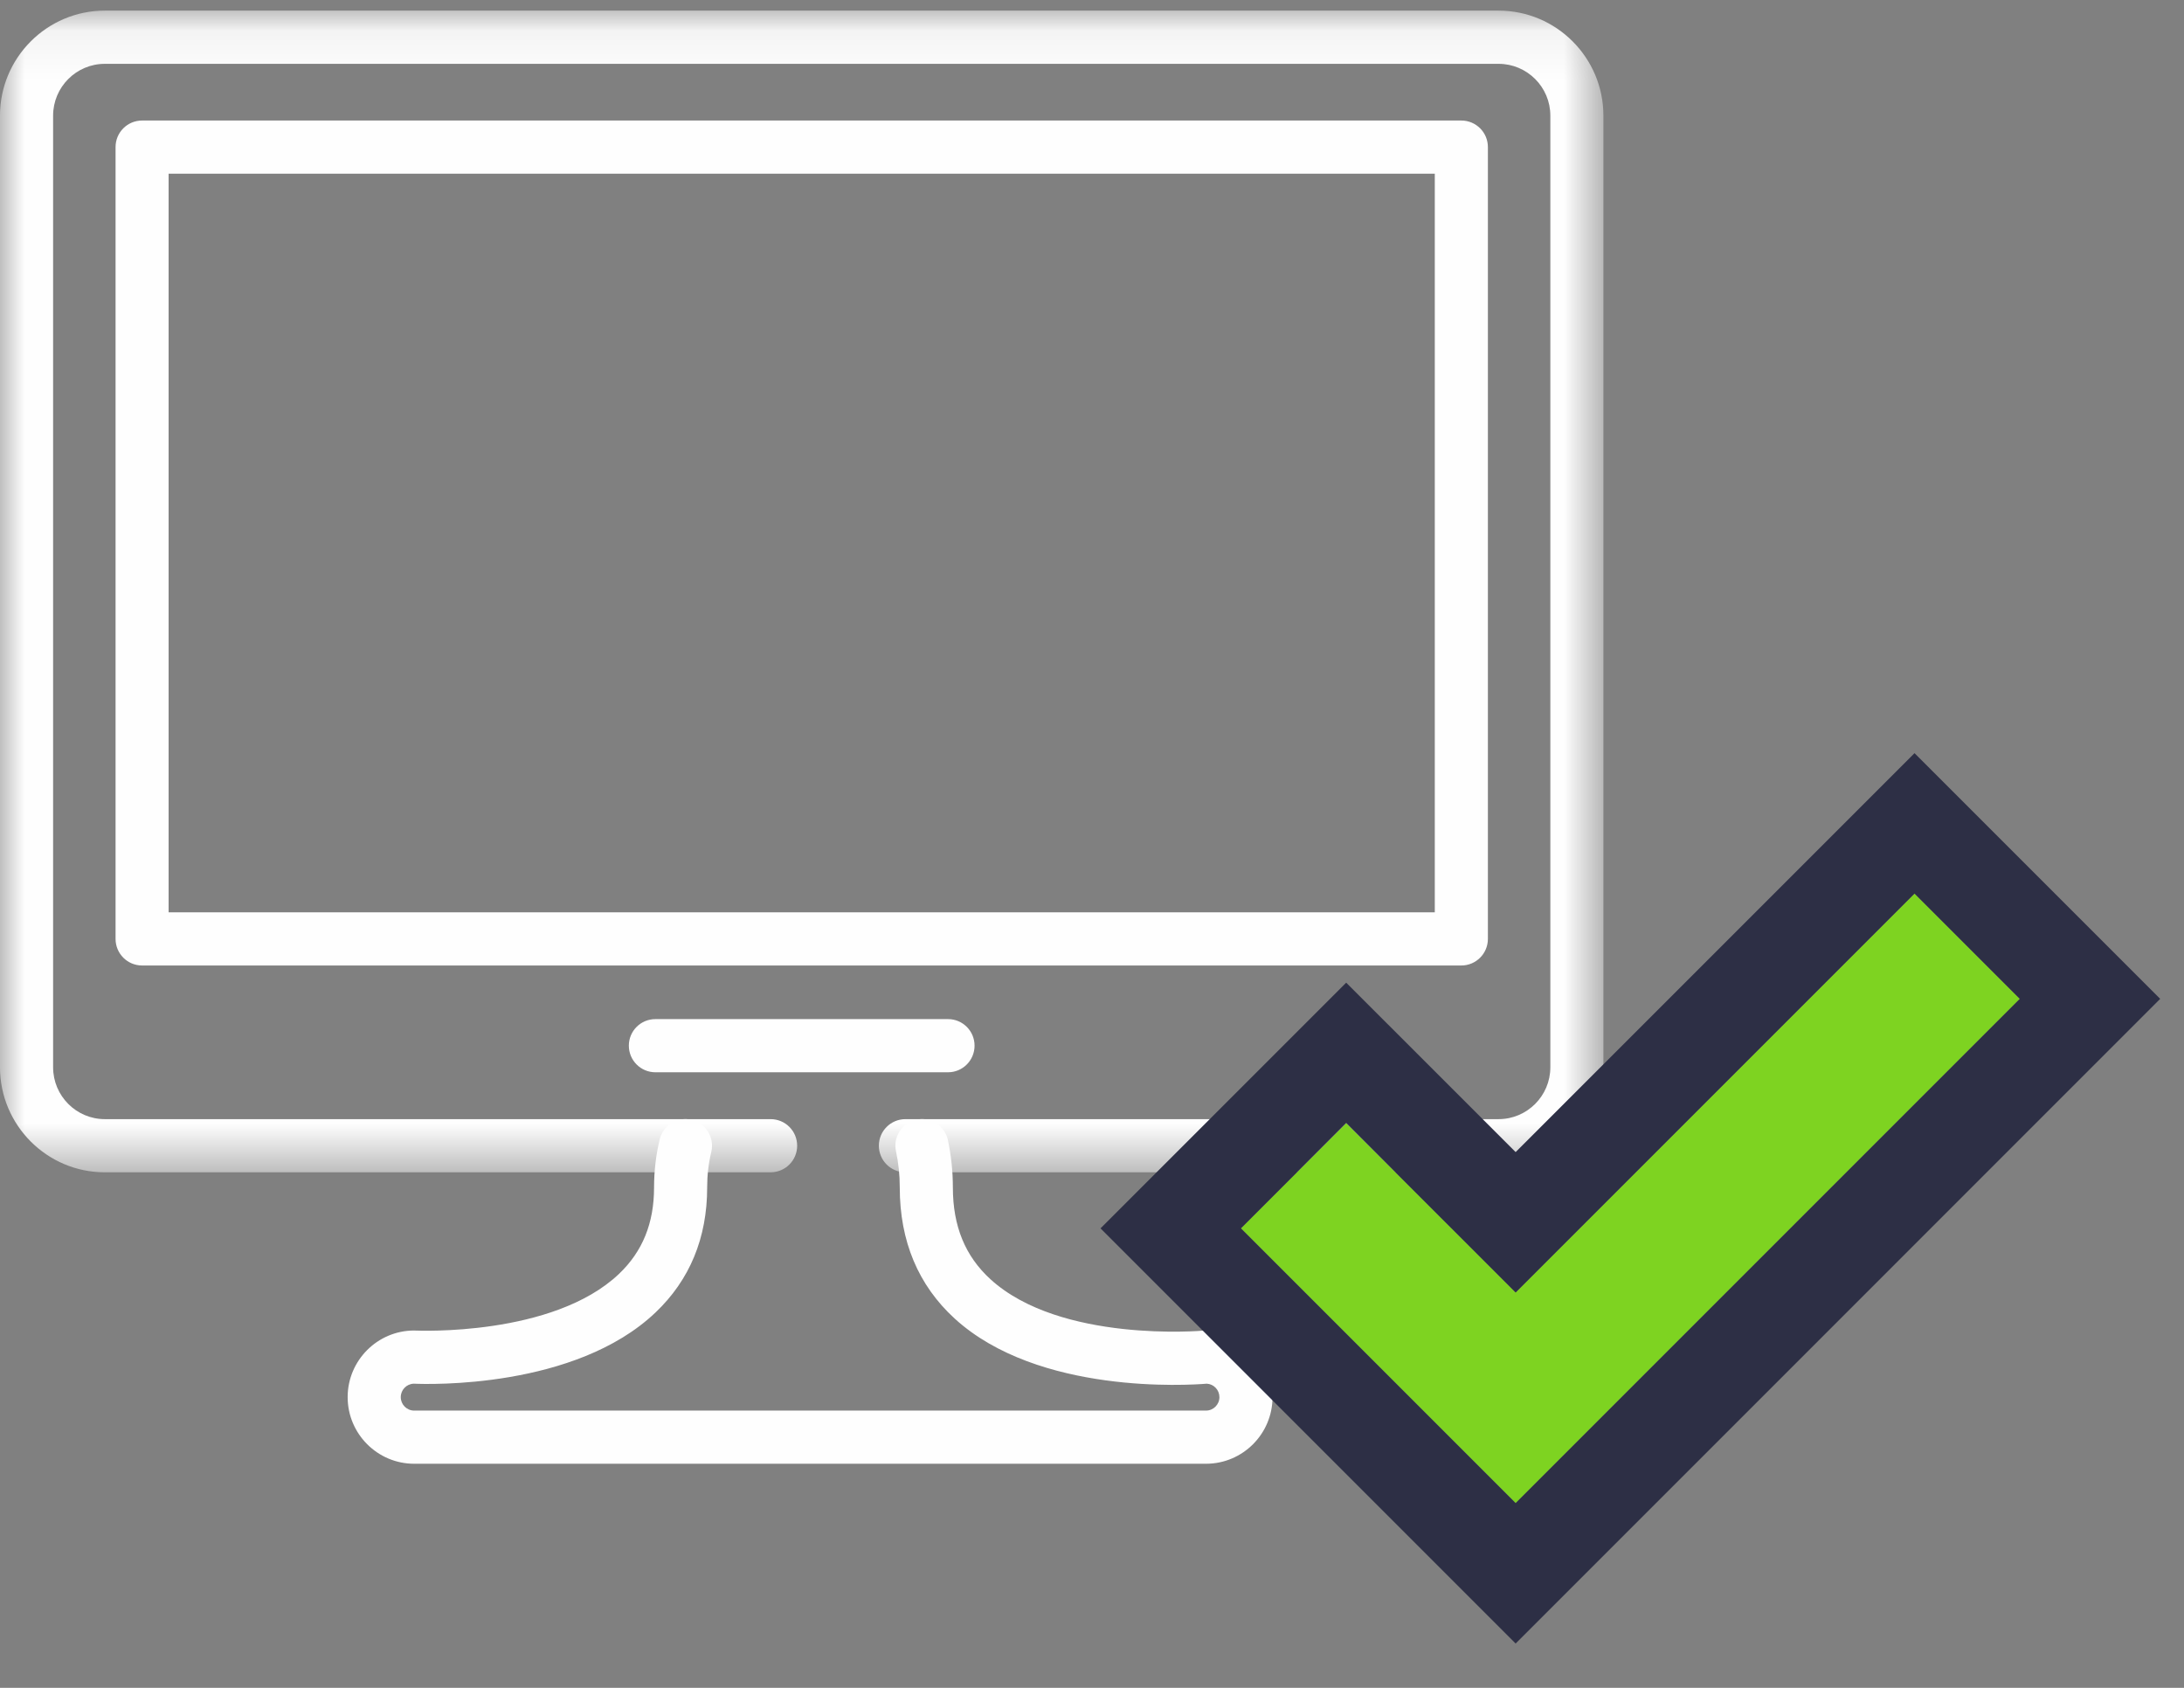 <?xml version="1.0" encoding="UTF-8"?>
<svg width="44px" height="34px" viewBox="0 0 44 34" version="1.1" xmlns="http://www.w3.org/2000/svg" xmlns:xlink="http://www.w3.org/1999/xlink">
    <rect x="0" y="0" width="44" height="34" fill="#808080" stroke="none"/>
    <!-- Generator: Sketch 49.2 (51160) - http://www.bohemiancoding.com/sketch -->
    <title>Group 21</title>
    <desc>Created with Sketch.</desc>
    <defs>
        <polygon id="path-1" points="1.60430331e-15 23.486 1.60430331e-15 0.086 32.303 0.086 32.303 23.486"></polygon>
        <polygon id="path-3" points="0 29.486 32.303 29.486 32.303 0.214 0 0.214"></polygon>
        <polygon id="path-5" points="27.121 22.623 25 24.744 30.535 30.279 40.692 20.121 38.571 18 30.535 26.036"></polygon>
    </defs>
    <g id="HD-Desktop-1920---1440-px" stroke="none" stroke-width="1" fill="none" fill-rule="evenodd">
        <g id="HD-Desktop_EDU-Promo" transform="translate(-1520, -219)">
            <g id="Group-21" transform="translate(1520, 219)">
                <g id="Page-1">
                    <path d="M24.297,29.486 L8.344,29.486 C7.606,29.486 7.004,28.884 7.004,28.144 C7.004,27.404 7.606,26.802 8.344,26.802 C8.354,26.802 8.363,26.802 8.373,26.803 C8.4,26.803 11.138,26.929 12.471,25.661 C12.946,25.209 13.177,24.639 13.177,23.92 C13.177,23.591 13.215,23.266 13.29,22.954 C13.359,22.666 13.648,22.489 13.935,22.558 C14.222,22.628 14.399,22.917 14.33,23.205 C14.274,23.438 14.247,23.672 14.247,23.92 C14.247,24.936 13.896,25.784 13.205,26.44 C11.585,27.979 8.627,27.886 8.335,27.873 C8.19,27.878 8.074,27.998 8.074,28.144 C8.074,28.293 8.195,28.415 8.344,28.415 L24.297,28.415 C24.446,28.415 24.567,28.293 24.567,28.144 C24.567,28 24.455,27.882 24.314,27.873 C23.945,27.904 20.916,28.097 19.234,26.562 C18.5,25.891 18.127,25.002 18.127,23.92 C18.127,23.668 18.102,23.43 18.051,23.192 C17.989,22.903 18.172,22.618 18.461,22.555 C18.75,22.492 19.035,22.677 19.097,22.966 C19.163,23.275 19.197,23.596 19.197,23.92 C19.197,24.699 19.445,25.304 19.954,25.769 C21.364,27.056 24.219,26.807 24.248,26.804 C24.264,26.803 24.281,26.802 24.297,26.802 C25.036,26.802 25.637,27.404 25.637,28.144 C25.637,28.884 25.036,29.486 24.297,29.486 Z" id="Fill-1" fill="#FEFEFE"></path>
                    <g id="Group-5" transform="translate(0, 0.129)">
                        <mask id="mask-2" fill="white">
                            <use xlink:href="#path-1"></use>
                        </mask>
                        <g id="Clip-4"></g>
                        <path d="M30.192,23.486 L18.241,23.486 C17.946,23.486 17.706,23.246 17.706,22.951 C17.706,22.654 17.946,22.415 18.241,22.415 L30.192,22.415 C30.766,22.415 31.234,21.946 31.234,21.371 L31.234,2.2 C31.234,1.625 30.766,1.157 30.192,1.157 L2.111,1.157 C1.537,1.157 1.07,1.625 1.07,2.2 L1.07,21.371 C1.07,21.946 1.537,22.415 2.111,22.415 L15.525,22.415 C15.821,22.415 16.06,22.654 16.06,22.951 C16.06,23.246 15.821,23.486 15.525,23.486 L2.111,23.486 C0.947,23.486 -4.27852349e-05,22.537 -4.27852349e-05,21.371 L-4.27852349e-05,2.2 C-4.27852349e-05,1.034 0.947,0.085 2.111,0.085 L30.192,0.085 C31.356,0.085 32.303,1.034 32.303,2.2 L32.303,21.371 C32.303,22.537 31.356,23.486 30.192,23.486" id="Fill-3" fill="#FEFEFE" mask="url(#mask-2)"></path>
                    </g>
                    <mask id="mask-4" fill="white">
                        <use xlink:href="#path-3"></use>
                    </mask>
                    <g id="Clip-7"></g>
                    <path d="M3.397,18.378 L28.906,18.378 L28.906,3.499 L3.397,3.499 L3.397,18.378 Z M29.441,19.449 L2.863,19.449 C2.567,19.449 2.328,19.209 2.328,18.913 L2.328,2.963 C2.328,2.667 2.567,2.428 2.863,2.428 L29.441,2.428 C29.736,2.428 29.976,2.667 29.976,2.963 L29.976,18.913 C29.976,19.209 29.736,19.449 29.441,19.449 Z" id="Fill-6" fill="#FEFEFE" mask="url(#mask-4)"></path>
                    <path d="M19.1,21.6 L13.204,21.6 C12.908,21.6 12.669,21.36 12.669,21.064 C12.669,20.768 12.908,20.529 13.204,20.529 L19.1,20.529 C19.395,20.529 19.634,20.768 19.634,21.064 C19.634,21.36 19.395,21.6 19.1,21.6" id="Fill-8" fill="#FEFEFE" mask="url(#mask-4)"></path>
                </g>
                <g id="Path-3" fill-rule="nonzero">
                    <use fill="#7ED321" fill-rule="evenodd" xlink:href="#path-5"></use>
                    <path stroke="#2D2F45" stroke-width="2" d="M30.535,24.622 L38.571,16.586 L42.106,20.121 L30.535,31.693 L23.586,24.744 L27.121,21.209 L30.535,24.622 Z"></path>
                </g>
            </g>
        </g>
    </g>
</svg>
